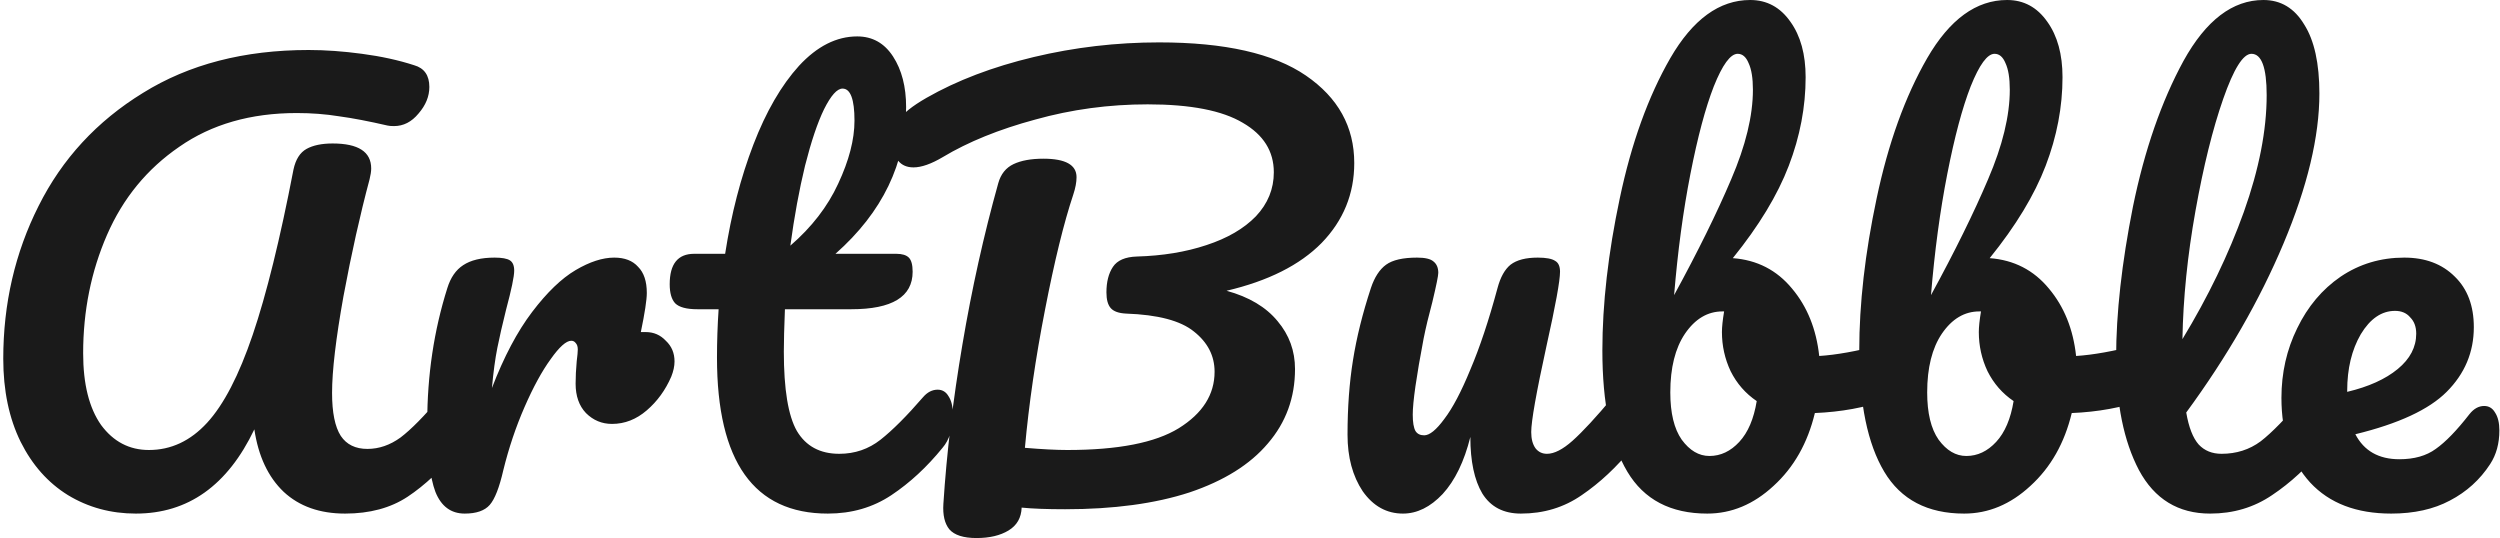 <svg width="460" height="99" viewBox="0 0 460 99" fill="none" xmlns="http://www.w3.org/2000/svg">
<path d="M25 94.5C20.4 94.5 16.233 93.367 12.5 91.1C8.833 88.833 5.933 85.567 3.8 81.3C1.667 76.967 0.6 71.867 0.6 66C0.6 55.867 2.767 46.5 7.1 37.9C11.433 29.233 17.833 22.3 26.3 17.1C34.767 11.833 44.933 9.2 56.8 9.2C59.867 9.2 63.133 9.433 66.6 9.9C70.133 10.367 73.333 11.067 76.2 12C78.067 12.533 79 13.867 79 16C79 17.733 78.333 19.367 77 20.9C75.733 22.433 74.233 23.2 72.5 23.2C71.967 23.2 71.567 23.167 71.3 23.1C67.833 22.3 64.867 21.733 62.4 21.4C59.933 21 57.333 20.8 54.6 20.8C46.133 20.8 38.933 22.867 33 27C27.067 31.067 22.633 36.467 19.7 43.2C16.767 49.933 15.3 57.2 15.3 65C15.3 70.667 16.4 75.067 18.6 78.2C20.867 81.267 23.8 82.8 27.4 82.8C31.467 82.8 35.033 81.133 38.1 77.8C41.167 74.467 43.967 69.067 46.5 61.6C49.033 54.133 51.533 44 54 31.2C54.4 29.333 55.2 28.067 56.4 27.4C57.6 26.733 59.2 26.4 61.2 26.4C65.933 26.4 68.3 27.933 68.3 31C68.3 31.533 68.2 32.2 68 33C66.267 39.467 64.667 46.633 63.2 54.5C61.8 62.3 61.1 68.233 61.1 72.3C61.1 75.9 61.633 78.533 62.7 80.2C63.767 81.8 65.4 82.6 67.6 82.6C69.733 82.6 71.767 81.9 73.7 80.5C75.633 79.033 78.067 76.567 81 73.1C81.8 72.167 82.7 71.7 83.7 71.7C84.567 71.7 85.233 72.1 85.7 72.9C86.233 73.7 86.5 74.8 86.5 76.2C86.5 78.8 85.867 80.867 84.6 82.4C81.333 86.333 78.133 89.333 75 91.4C71.867 93.467 68.033 94.5 63.5 94.5C58.833 94.5 55.067 93.167 52.2 90.5C49.333 87.767 47.533 83.933 46.8 79C41.867 89.333 34.6 94.5 25 94.5ZM118.813 61.1C120.28 61.1 121.513 61.633 122.513 62.7C123.58 63.7 124.113 64.967 124.113 66.5C124.113 67.367 123.913 68.3 123.513 69.3C122.447 71.767 120.947 73.833 119.013 75.5C117.08 77.167 114.947 78 112.613 78C110.747 78 109.147 77.333 107.813 76C106.547 74.667 105.913 72.867 105.913 70.6C105.913 69.333 105.98 67.967 106.113 66.5C106.247 65.433 106.313 64.7 106.313 64.3C106.313 63.767 106.18 63.367 105.913 63.1C105.713 62.833 105.447 62.7 105.113 62.7C104.18 62.7 102.913 63.833 101.313 66.1C99.713 68.3 98.113 71.233 96.513 74.9C94.913 78.567 93.613 82.433 92.613 86.5C91.88 89.7 91.047 91.833 90.113 92.9C89.18 93.967 87.647 94.5 85.513 94.5C82.98 94.5 81.18 93.167 80.113 90.5C79.113 87.833 78.613 83.567 78.613 77.7C78.613 69.033 79.847 60.8 82.313 53C82.913 51.067 83.88 49.667 85.213 48.8C86.613 47.867 88.547 47.4 91.013 47.4C92.347 47.4 93.28 47.567 93.813 47.9C94.347 48.233 94.613 48.867 94.613 49.8C94.613 50.867 94.113 53.267 93.113 57C92.447 59.667 91.913 62 91.513 64C91.113 66 90.78 68.467 90.513 71.4C92.713 65.667 95.18 61 97.913 57.4C100.647 53.8 103.313 51.233 105.913 49.7C108.513 48.167 110.88 47.4 113.013 47.4C114.947 47.4 116.413 47.967 117.413 49.1C118.48 50.167 119.013 51.767 119.013 53.9C119.013 55.167 118.647 57.567 117.913 61.1H118.813ZM172.525 71.7C173.392 71.7 174.058 72.1 174.525 72.9C175.058 73.7 175.325 74.8 175.325 76.2C175.325 78.867 174.692 80.933 173.425 82.4C170.558 85.933 167.425 88.833 164.025 91.1C160.625 93.367 156.725 94.5 152.325 94.5C138.725 94.5 131.925 84.933 131.925 65.8C131.925 62.867 132.025 59.9 132.225 56.9H128.325C126.325 56.9 124.958 56.533 124.225 55.8C123.558 55.067 123.225 53.9 123.225 52.3C123.225 48.567 124.725 46.7 127.725 46.7H133.425C134.558 39.367 136.292 32.667 138.625 26.6C140.958 20.533 143.758 15.7 147.025 12.1C150.358 8.5 153.925 6.7 157.725 6.7C160.525 6.7 162.725 7.933 164.325 10.4C165.925 12.867 166.725 15.967 166.725 19.7C166.725 30.033 162.392 39.033 153.725 46.7H164.925C165.992 46.7 166.758 46.933 167.225 47.4C167.692 47.867 167.925 48.733 167.925 50C167.925 54.6 164.158 56.9 156.625 56.9H144.425C144.292 60.233 144.225 62.833 144.225 64.7C144.225 71.633 145.025 76.5 146.625 79.3C148.292 82.1 150.892 83.5 154.425 83.5C157.292 83.5 159.825 82.633 162.025 80.9C164.225 79.167 166.825 76.567 169.825 73.1C170.625 72.167 171.525 71.7 172.525 71.7ZM155.025 16.3C154.025 16.3 152.892 17.567 151.625 20.1C150.425 22.567 149.258 26.033 148.125 30.5C147.058 34.9 146.158 39.8 145.425 45.2C149.358 41.8 152.292 38 154.225 33.8C156.225 29.533 157.225 25.667 157.225 22.2C157.225 18.267 156.492 16.3 155.025 16.3ZM249.183 30C249.183 35.667 247.183 40.567 243.183 44.7C239.183 48.767 233.349 51.7 225.683 53.5C229.816 54.633 232.949 56.5 235.083 59.1C237.216 61.633 238.283 64.567 238.283 67.9C238.283 73.167 236.616 77.733 233.283 81.6C230.016 85.467 225.216 88.467 218.883 90.6C212.549 92.667 204.916 93.7 195.983 93.7C192.649 93.7 189.983 93.6 187.983 93.4C187.916 95.267 187.116 96.667 185.583 97.6C184.049 98.533 182.083 99 179.683 99C177.283 99 175.616 98.467 174.683 97.4C173.816 96.333 173.449 94.767 173.583 92.7C174.183 83.367 175.349 73.6 177.083 63.4C178.816 53.133 181.016 43.233 183.683 33.7C184.149 32.033 185.083 30.867 186.483 30.2C187.883 29.533 189.716 29.2 191.983 29.2C196.049 29.2 198.083 30.333 198.083 32.6C198.083 33.533 197.883 34.6 197.483 35.8C195.749 41 194.016 48.067 192.283 57C190.549 65.867 189.316 74.333 188.583 82.4C191.783 82.667 194.383 82.8 196.383 82.8C205.716 82.8 212.549 81.467 216.883 78.8C221.283 76.067 223.483 72.6 223.483 68.4C223.483 65.467 222.216 63 219.683 61C217.216 59 213.049 57.9 207.183 57.7C205.849 57.633 204.916 57.3 204.383 56.7C203.849 56.1 203.583 55.133 203.583 53.8C203.583 51.867 203.983 50.3 204.783 49.1C205.583 47.9 207.049 47.267 209.183 47.2C213.916 47.067 218.183 46.367 221.983 45.1C225.849 43.833 228.883 42.067 231.083 39.8C233.283 37.467 234.383 34.767 234.383 31.7C234.383 27.833 232.483 24.8 228.683 22.6C224.883 20.333 219.049 19.2 211.183 19.2C204.049 19.2 197.149 20.133 190.483 22C183.816 23.8 178.149 26.1 173.483 28.9C171.349 30.167 169.549 30.8 168.083 30.8C166.883 30.8 165.949 30.4 165.283 29.6C164.683 28.733 164.383 27.667 164.383 26.4C164.383 24.733 164.716 23.3 165.383 22.1C166.116 20.9 167.816 19.533 170.483 18C176.083 14.8 182.649 12.3 190.183 10.5C197.716 8.7 205.416 7.8 213.283 7.8C225.349 7.8 234.349 9.833 240.283 13.9C246.216 17.967 249.183 23.333 249.183 30ZM258.145 94.5C255.145 94.5 252.678 93.133 250.745 90.4C248.878 87.6 247.945 84.133 247.945 80C247.945 75 248.278 70.433 248.945 66.3C249.611 62.1 250.711 57.667 252.245 53C252.911 51 253.845 49.567 255.045 48.7C256.245 47.833 258.145 47.4 260.745 47.4C262.211 47.4 263.211 47.633 263.745 48.1C264.345 48.567 264.645 49.267 264.645 50.2C264.645 50.733 264.278 52.533 263.545 55.6C262.878 58.067 262.345 60.3 261.945 62.3C260.611 69.3 259.945 73.967 259.945 76.3C259.945 77.7 260.111 78.7 260.445 79.3C260.778 79.833 261.311 80.1 262.045 80.1C263.045 80.1 264.278 79.1 265.745 77.1C267.278 75.1 268.878 72.067 270.545 68C272.278 63.933 273.945 58.933 275.545 53C276.078 51 276.878 49.567 277.945 48.7C279.078 47.833 280.745 47.4 282.945 47.4C284.478 47.4 285.545 47.6 286.145 48C286.745 48.333 287.045 49 287.045 50C287.045 51.667 286.211 56.233 284.545 63.7C282.678 72.233 281.745 77.5 281.745 79.5C281.745 80.767 282.011 81.767 282.545 82.5C283.078 83.167 283.778 83.5 284.645 83.5C285.978 83.5 287.545 82.7 289.345 81.1C291.211 79.433 293.678 76.767 296.745 73.1C297.545 72.167 298.445 71.7 299.445 71.7C300.311 71.7 300.978 72.1 301.445 72.9C301.978 73.7 302.245 74.8 302.245 76.2C302.245 78.867 301.611 80.933 300.345 82.4C297.478 85.933 294.378 88.833 291.045 91.1C287.778 93.367 284.045 94.5 279.845 94.5C276.645 94.5 274.278 93.267 272.745 90.8C271.278 88.333 270.545 84.867 270.545 80.4C269.411 84.933 267.711 88.433 265.445 90.9C263.178 93.3 260.745 94.5 258.145 94.5ZM347.336 63.3C348.203 63.3 348.869 63.733 349.336 64.6C349.803 65.467 350.036 66.567 350.036 67.9C350.036 69.567 349.803 70.867 349.336 71.8C348.869 72.667 348.136 73.267 347.136 73.6C343.136 75 338.736 75.8 333.936 76C332.603 81.533 330.069 86 326.336 89.4C322.669 92.8 318.603 94.5 314.136 94.5C307.403 94.5 302.503 91.933 299.436 86.8C296.369 81.667 294.836 74.233 294.836 64.5C294.836 55.9 295.903 46.567 298.036 36.5C300.169 26.367 303.269 17.767 307.336 10.7C311.469 3.567 316.369 -5.72205e-06 322.036 -5.72205e-06C325.103 -5.72205e-06 327.569 1.333 329.436 4C331.303 6.6 332.236 10 332.236 14.2C332.236 19.667 331.203 25.1 329.136 30.5C327.069 35.9 323.636 41.567 318.836 47.5C323.303 47.833 326.936 49.7 329.736 53.1C332.536 56.433 334.203 60.567 334.736 65.5C337.869 65.3 341.603 64.633 345.936 63.5C346.336 63.367 346.803 63.3 347.336 63.3ZM319.736 9.9C318.403 9.9 316.936 11.9 315.336 15.9C313.803 19.833 312.369 25.2 311.036 32C309.703 38.8 308.703 46.233 308.036 54.3C312.436 46.233 315.936 39.133 318.536 33C321.203 26.8 322.536 21.3 322.536 16.5C322.536 14.367 322.269 12.733 321.736 11.6C321.269 10.467 320.603 9.9 319.736 9.9ZM314.536 83.9C316.603 83.9 318.436 83.033 320.036 81.3C321.636 79.567 322.703 77.067 323.236 73.8C321.169 72.4 319.569 70.567 318.436 68.3C317.369 66.033 316.836 63.633 316.836 61.1C316.836 60.167 316.969 58.9 317.236 57.3H316.936C314.203 57.3 311.903 58.667 310.036 61.4C308.236 64.067 307.336 67.667 307.336 72.2C307.336 76 308.036 78.9 309.436 80.9C310.903 82.9 312.603 83.9 314.536 83.9ZM394.602 63.3C395.468 63.3 396.135 63.733 396.602 64.6C397.068 65.467 397.302 66.567 397.302 67.9C397.302 69.567 397.068 70.867 396.602 71.8C396.135 72.667 395.402 73.267 394.402 73.6C390.402 75 386.002 75.8 381.202 76C379.868 81.533 377.335 86 373.602 89.4C369.935 92.8 365.868 94.5 361.402 94.5C354.668 94.5 349.768 91.933 346.702 86.8C343.635 81.667 342.102 74.233 342.102 64.5C342.102 55.9 343.168 46.567 345.302 36.5C347.435 26.367 350.535 17.767 354.602 10.7C358.735 3.567 363.635 -5.72205e-06 369.302 -5.72205e-06C372.368 -5.72205e-06 374.835 1.333 376.702 4C378.568 6.6 379.502 10 379.502 14.2C379.502 19.667 378.468 25.1 376.402 30.5C374.335 35.9 370.902 41.567 366.102 47.5C370.568 47.833 374.202 49.7 377.002 53.1C379.802 56.433 381.468 60.567 382.002 65.5C385.135 65.3 388.868 64.633 393.202 63.5C393.602 63.367 394.068 63.3 394.602 63.3ZM367.002 9.9C365.668 9.9 364.202 11.9 362.602 15.9C361.068 19.833 359.635 25.2 358.302 32C356.968 38.8 355.968 46.233 355.302 54.3C359.702 46.233 363.202 39.133 365.802 33C368.468 26.8 369.802 21.3 369.802 16.5C369.802 14.367 369.535 12.733 369.002 11.6C368.535 10.467 367.868 9.9 367.002 9.9ZM361.802 83.9C363.868 83.9 365.702 83.033 367.302 81.3C368.902 79.567 369.968 77.067 370.502 73.8C368.435 72.4 366.835 70.567 365.702 68.3C364.635 66.033 364.102 63.633 364.102 61.1C364.102 60.167 364.235 58.9 364.502 57.3H364.202C361.468 57.3 359.168 58.667 357.302 61.4C355.502 64.067 354.602 67.667 354.602 72.2C354.602 76 355.302 78.9 356.702 80.9C358.168 82.9 359.868 83.9 361.802 83.9ZM426.567 71.7C427.434 71.7 428.101 72.1 428.567 72.9C429.101 73.7 429.367 74.8 429.367 76.2C429.367 78.867 428.734 80.933 427.467 82.4C424.601 85.933 421.467 88.833 418.067 91.1C414.734 93.367 410.934 94.5 406.667 94.5C400.801 94.5 396.434 91.833 393.567 86.5C390.767 81.167 389.367 74.267 389.367 65.8C389.367 57.667 390.401 48.4 392.467 38C394.601 27.6 397.701 18.667 401.767 11.2C405.901 3.733 410.801 -5.72205e-06 416.467 -5.72205e-06C419.667 -5.72205e-06 422.167 1.5 423.967 4.5C425.834 7.433 426.767 11.667 426.767 17.2C426.767 25.133 424.567 34.333 420.167 44.8C415.767 55.267 409.801 65.633 402.267 75.9C402.734 78.633 403.501 80.6 404.567 81.8C405.634 82.933 407.034 83.5 408.767 83.5C411.501 83.5 413.901 82.733 415.967 81.2C418.034 79.6 420.667 76.9 423.867 73.1C424.667 72.167 425.567 71.7 426.567 71.7ZM414.267 9.9C412.734 9.9 411.001 12.667 409.067 18.2C407.134 23.733 405.434 30.6 403.967 38.8C402.501 47 401.701 54.867 401.567 62.4C406.301 54.6 410.067 46.8 412.867 39C415.667 31.133 417.067 23.967 417.067 17.5C417.067 12.433 416.134 9.9 414.267 9.9ZM457.084 74.7C457.951 74.7 458.618 75.1 459.084 75.9C459.618 76.7 459.884 77.8 459.884 79.2C459.884 81.6 459.318 83.667 458.184 85.4C456.318 88.267 453.851 90.5 450.784 92.1C447.784 93.7 444.184 94.5 439.984 94.5C433.584 94.5 428.618 92.6 425.084 88.8C421.551 84.933 419.784 79.733 419.784 73.2C419.784 68.6 420.751 64.333 422.684 60.4C424.618 56.4 427.284 53.233 430.684 50.9C434.151 48.567 438.051 47.4 442.384 47.4C446.251 47.4 449.351 48.567 451.684 50.9C454.018 53.167 455.184 56.267 455.184 60.2C455.184 64.8 453.518 68.767 450.184 72.1C446.918 75.367 441.318 77.967 433.384 79.9C434.984 82.967 437.684 84.5 441.484 84.5C444.218 84.5 446.451 83.867 448.184 82.6C449.984 81.333 452.051 79.2 454.384 76.2C455.184 75.2 456.084 74.7 457.084 74.7ZM440.684 57.2C438.218 57.2 436.118 58.633 434.384 61.5C432.718 64.367 431.884 67.833 431.884 71.9V72.1C435.818 71.167 438.918 69.767 441.184 67.9C443.451 66.033 444.584 63.867 444.584 61.4C444.584 60.133 444.218 59.133 443.484 58.4C442.818 57.6 441.884 57.2 440.684 57.2Z" fill="#1A1A1A"/>
</svg>
